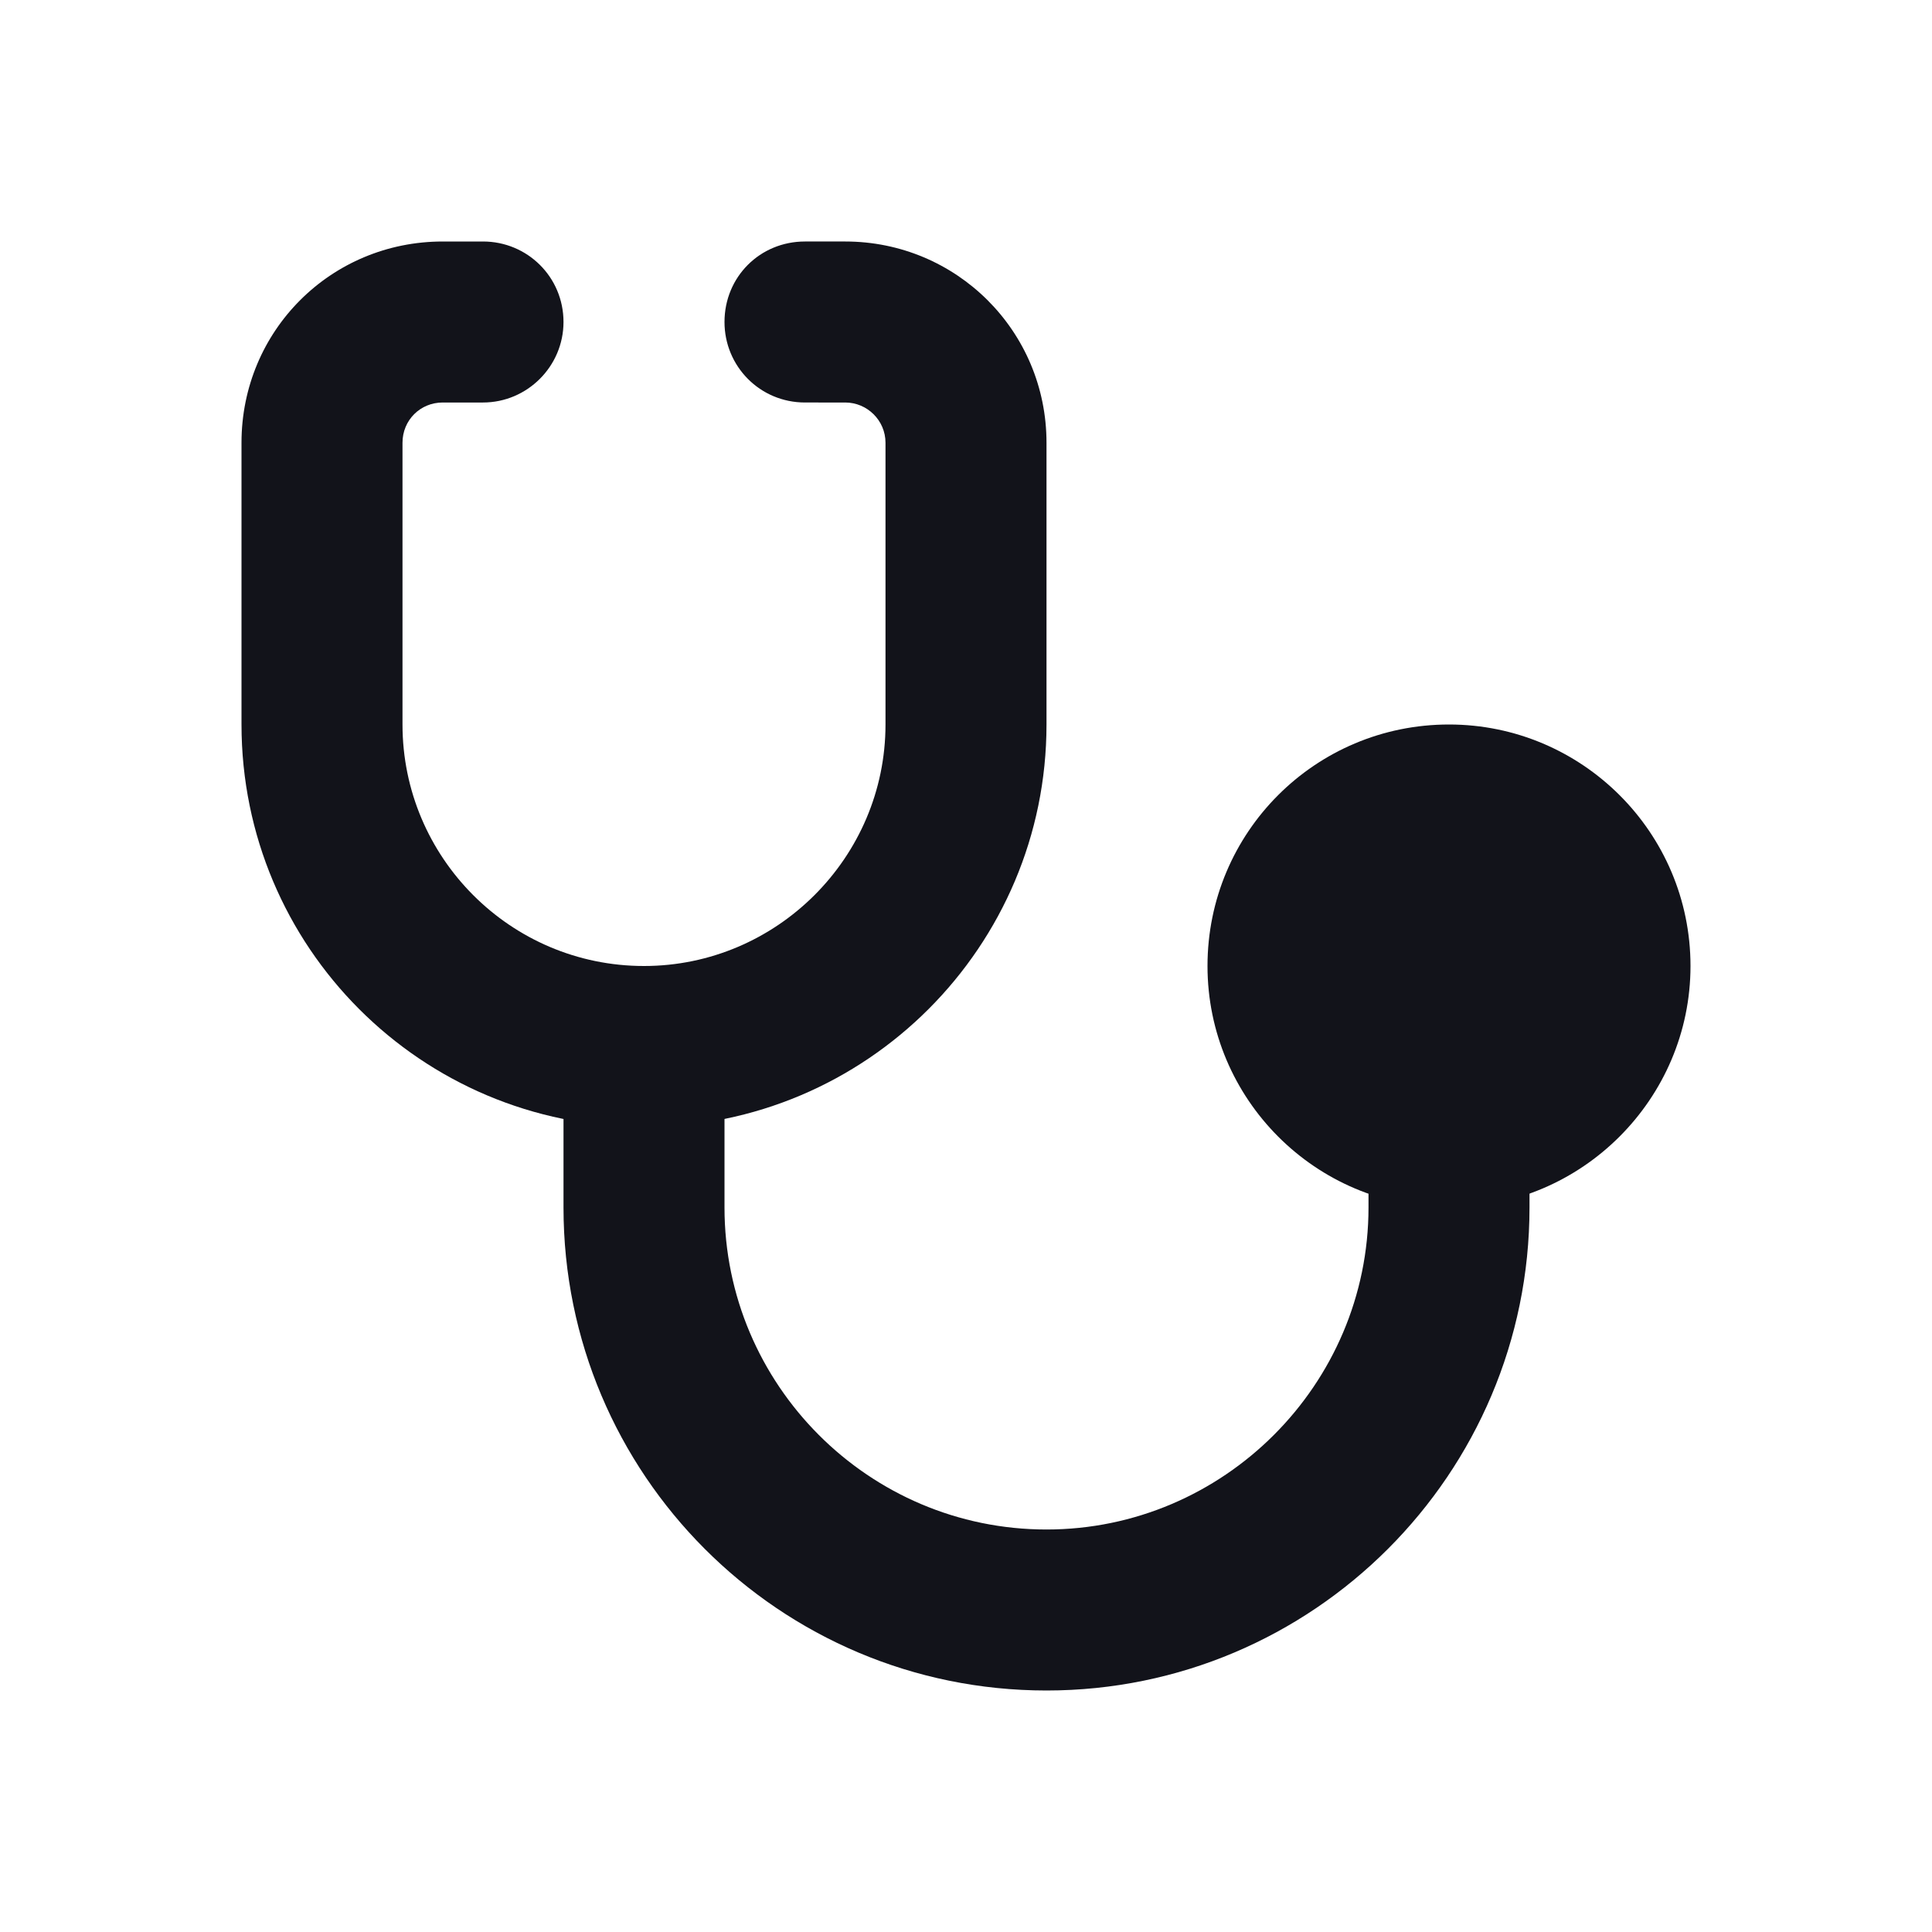 <svg viewBox="0 0 24 24" xmlns="http://www.w3.org/2000/svg"><g><path fill="#12131A" fill-rule="evenodd" d="M8 12c.55 0 1 .44 1 1v2c0 2.2 1.79 4 4 4 2.2 0 4-1.8 4-4v-1c0-.56.44-1 1-1 .55 0 1 .44 1 1v1c0 3.31-2.69 6-6 6 -3.32 0-6-2.69-6-6v-2c0-.56.44-1 1-1Z"/><g fill="#12131A"><path d="M21 12c0 1.65-1.35 3-3 3 -1.66 0-3-1.35-3-3 0-1.66 1.34-3 3-3 1.65 0 3 1.34 3 3Z"/><path fill="#12131A" fill-rule="evenodd" d="M5.5 5c-.28 0-.5.22-.5.5V9c0 1.65 1.34 3 3 3 1.65 0 3-1.35 3-3V5.5c0-.28-.23-.5-.5-.5H10c-.56 0-1-.45-1-1 0-.56.44-1 1-1h.5C11.88 3 13 4.11 13 5.5V9c0 2.76-2.24 5-5 5 -2.77 0-5-2.24-5-5V5.5C3 4.11 4.11 3 5.5 3H6c.55 0 1 .44 1 1 0 .55-.45 1-1 1h-.5Z"/></g></g></svg>